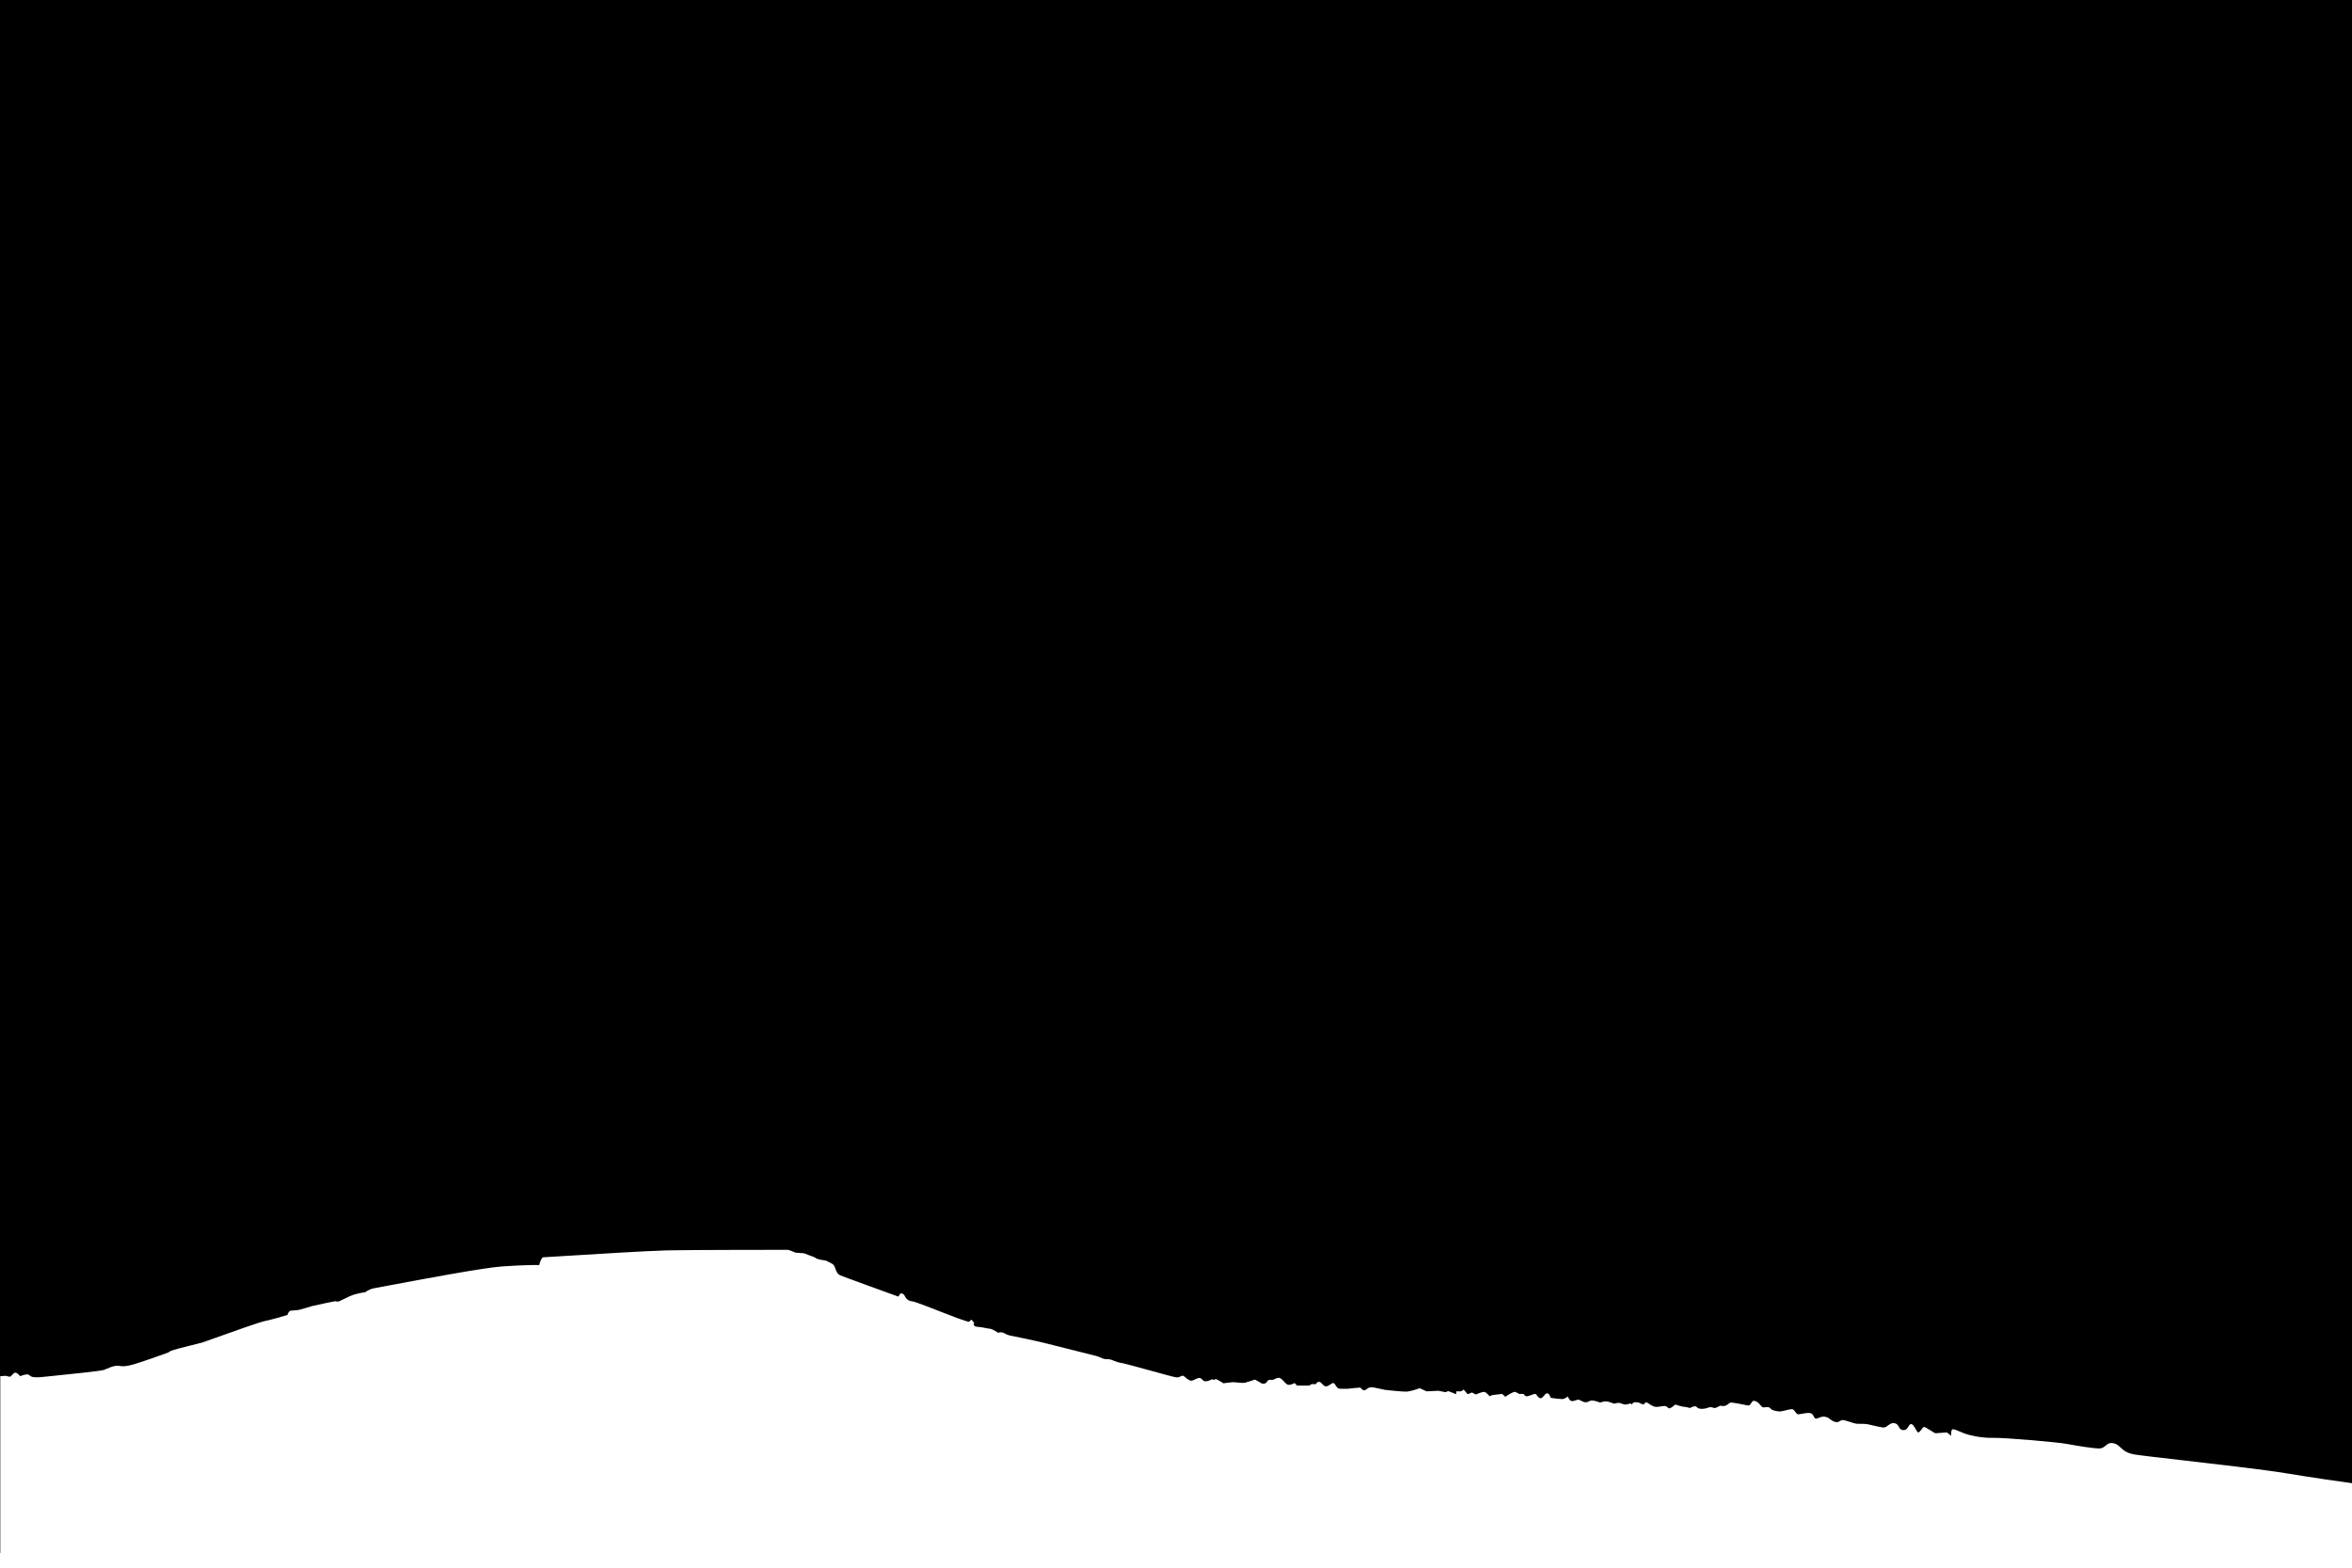 <svg width="4096" height="2731" viewBox="0 0 4096 2731" fill="none" xmlns="http://www.w3.org/2000/svg">
<path fill-rule="evenodd" clip-rule="evenodd" d="M4096 0H0V2705H0.5V2397L11 2396.5C11.666 2396.83 13.7 2397.6 16.5 2398C18.242 2398.25 19.737 2396.52 21.292 2394.71C22.861 2392.89 24.491 2391 26.5 2391C29.7 2391 33.5 2395 35 2397C38 2395.83 44.9 2393.6 48.5 2394C49.757 2394.14 50.429 2394.75 51.257 2395.5C53.392 2397.43 56.565 2400.3 73.5 2398.5C78.15 2398.01 84.955 2397.31 92.925 2396.51C125.23 2393.23 176.688 2388.01 181.5 2386C182.536 2385.57 183.602 2385.11 184.695 2384.63C189.933 2382.37 195.795 2379.83 202 2379C204.505 2378.67 206.397 2378.95 208.532 2379.26C212.789 2379.89 218.014 2380.66 231 2377C246.6 2372.6 279.5 2360.83 294 2355.5C293.667 2355.17 294.8 2353.9 302 2351.5C306.953 2349.85 319.631 2346.68 331.363 2343.75C340.948 2341.36 349.903 2339.12 353.5 2338C355.816 2337.28 364.629 2334.12 376.335 2329.93C405.059 2319.65 451.198 2303.13 461.5 2301C473.1 2298.6 492.333 2293 500.5 2290.5C501.167 2288.17 503.3 2283.4 506.5 2283C507.728 2282.85 509.239 2282.74 510.902 2282.62C514.656 2282.36 519.188 2282.04 523 2281C527.4 2279.8 538.5 2276.5 543.5 2275C556.167 2272.17 581.9 2266.5 583.5 2266.5C584.119 2266.5 584.689 2266.64 585.301 2266.8C586.667 2267.14 588.238 2267.54 591 2266.5C592.333 2266 594.778 2264.78 597.778 2263.28C603.778 2260.28 612 2256.17 618 2254.5C625.421 2252.44 630.123 2251.74 633.226 2251.27C633.886 2251.18 634.474 2251.09 635 2251C635.982 2250.84 636.964 2250.19 638.279 2249.33C640.982 2247.55 645.092 2244.85 653.5 2243.5C656.157 2243.07 665.747 2241.27 679.602 2238.67C730.937 2229.02 840.82 2208.36 873.5 2206C906.7 2203.6 931 2203.33 939 2203.5C940.167 2199 943.2 2190 946 2190C946.922 2190 959.218 2189.24 977.629 2188.09C1029.12 2184.9 1128.46 2178.74 1160.5 2178C1204 2177 1366.5 2177 1371 2177C1373.74 2177 1377.6 2178.67 1380.87 2180.09C1382.97 2181 1384.83 2181.8 1386 2182C1387.14 2182.19 1389.43 2182.31 1391.92 2182.44C1395.98 2182.64 1400.57 2182.88 1401.5 2183.5C1402.06 2183.87 1404.66 2184.81 1407.79 2185.94C1413.03 2187.83 1419.75 2190.25 1421 2191.5C1423 2193.5 1433 2195 1436.5 2195.5C1439.32 2195.9 1441.81 2197.28 1446.07 2199.62C1447.1 2200.19 1448.23 2200.82 1449.5 2201.5C1452.4 2203.06 1453.61 2206.42 1454.9 2210.01C1456.51 2214.47 1458.24 2219.29 1463.5 2221.5C1471.1 2224.7 1534 2247.5 1564.5 2258.5L1568 2253C1569.67 2252.5 1573.6 2252.8 1576 2258C1579 2264.5 1584.5 2266.5 1590 2267C1593.89 2267.35 1629.3 2281.22 1650.4 2289.48C1659.13 2292.9 1665.41 2295.35 1666 2295.5C1667.6 2295.9 1676.33 2299 1680.5 2300.5L1687.5 2302.5L1691.5 2298.5L1696.5 2304C1695.33 2306.17 1694.7 2310.6 1701.5 2311C1706.46 2311.29 1712.44 2312.43 1717.16 2313.34C1720.52 2313.98 1723.25 2314.5 1724.5 2314.5C1726.9 2314.5 1734.83 2319.17 1738.5 2321.5C1740.17 2320.67 1744.7 2319.7 1749.5 2322.5C1754.3 2325.3 1758.5 2326.33 1760 2326.5C1772 2328.83 1801.6 2334.9 1824 2340.5C1852 2347.5 1902 2360 1909.5 2362C1912.27 2362.74 1914.57 2363.75 1916.74 2364.71C1920.44 2366.34 1923.77 2367.82 1928.5 2367.5C1932.45 2367.24 1935.57 2368.5 1939.39 2370.04C1942.82 2371.43 1946.82 2373.05 1952.5 2374C1958.93 2375.07 1983.17 2381.74 2005.66 2387.94C2025.15 2393.3 2043.32 2398.3 2047.5 2399C2051.73 2399.71 2054.19 2398.42 2056.19 2397.38C2058.43 2396.21 2060.09 2395.35 2063 2398C2068.5 2403 2071.5 2404.5 2074.5 2405C2075.74 2405.21 2078 2404.14 2080.5 2402.95C2084.08 2401.26 2088.15 2399.33 2090.5 2400.5C2092.17 2401.34 2093.15 2402.35 2094.04 2403.28C2095.29 2404.57 2096.38 2405.71 2099 2406C2102.6 2406.4 2108.17 2403.83 2110.5 2402.5L2114.5 2403.5L2117.5 2402L2126 2406.5L2130.5 2409.5C2135 2408.83 2144.7 2407.5 2147.5 2407.5C2148.66 2407.5 2150.8 2407.72 2153.32 2407.98C2158.4 2408.5 2164.99 2409.17 2168 2408.5C2171.6 2407.7 2181.17 2404.5 2185.5 2403C2188 2404.33 2193.6 2407.4 2196 2409C2199 2411 2204 2410.5 2206 2407.5C2206.15 2407.27 2206.3 2407.05 2206.43 2406.84C2208.1 2404.28 2208.92 2403.04 2214 2403.5C2216.8 2403.75 2218.56 2402.84 2220.41 2401.88C2222.2 2400.96 2224.06 2400 2227 2400C2230.29 2400 2233.27 2403.3 2236.12 2406.45C2238.48 2409.05 2240.74 2411.55 2243 2412C2247 2412.8 2252.33 2410.33 2254.5 2409L2259 2413.5H2280L2284 2411H2292C2292.17 2409.67 2293.4 2407 2297 2407C2299.43 2407 2300.84 2408.61 2302.42 2410.4C2303.75 2411.92 2305.2 2413.58 2307.5 2414.5C2310.47 2415.69 2313.96 2413.35 2316.94 2411.36C2318.98 2410 2320.78 2408.8 2322 2409C2323.48 2409.25 2324.83 2411.31 2326.25 2413.46C2327.7 2415.68 2329.22 2417.99 2331 2418.5C2333.8 2419.3 2342.83 2419.17 2347 2419C2353 2418.33 2365.6 2417 2368 2417C2369.28 2417 2370.2 2418 2371.18 2419.07C2372.49 2420.51 2373.92 2422.07 2376.5 2421.5C2378.47 2421.06 2379.58 2420.14 2380.71 2419.21C2382.15 2418.01 2383.63 2416.78 2387 2416.5C2390.9 2416.17 2398.62 2417.97 2404.78 2419.4C2408.08 2420.16 2410.93 2420.83 2412.5 2421C2417 2421.5 2440.5 2424 2448.5 2424C2454.9 2424 2467.17 2420 2472.5 2418L2484.5 2423.5L2494.5 2423L2505 2422.5L2517.5 2425L2522 2423L2536 2428.5V2423.5H2544.5L2549 2420.5L2556 2428.5L2563.5 2425.5L2570 2429C2573.83 2427.33 2582.2 2424.1 2585 2424.5C2587.8 2424.9 2592.17 2429.67 2594 2432L2599 2430L2616 2428L2621.5 2433C2626 2429.83 2635.7 2423.7 2638.5 2424.5C2641.3 2425.3 2644.33 2427.17 2645.5 2428H2653.5C2654.17 2429.67 2656.4 2432.8 2660 2432C2661.85 2431.59 2664.22 2430.75 2666.49 2429.95C2669.75 2428.8 2672.82 2427.71 2674 2428C2674.75 2428.19 2675.57 2429.29 2676.54 2430.6C2678.16 2432.77 2680.19 2435.5 2683 2435.5C2685.15 2435.5 2686.97 2433.32 2688.76 2431.16C2690.72 2428.81 2692.65 2426.48 2695 2427C2697.57 2427.57 2698.51 2429.94 2699.31 2431.96C2699.91 2433.47 2700.43 2434.79 2701.5 2435C2704 2435.5 2717.5 2437 2721 2437C2723.8 2437 2728.5 2434 2730.5 2432.5C2731.33 2435.17 2733.9 2440.5 2737.5 2440.5C2740.32 2440.5 2742.56 2439.71 2744.57 2439C2745.77 2438.58 2746.88 2438.19 2748 2438C2749.38 2437.77 2751.18 2438.7 2753.25 2439.77C2755.7 2441.04 2758.53 2442.5 2761.5 2442.5C2764.25 2442.5 2765.62 2441.75 2767 2441C2768.38 2440.25 2769.75 2439.5 2772.5 2439.5C2776.9 2439.5 2783.67 2441.83 2786.5 2443C2789 2442.17 2794.8 2440.6 2798 2441C2801.2 2441.4 2808 2443.83 2811 2445C2812.83 2444.5 2817 2443.5 2819 2443.5C2820.19 2443.5 2822.18 2444.18 2824.26 2444.9C2826.54 2445.68 2828.93 2446.5 2830.5 2446.5C2832.9 2446.5 2837.5 2445.17 2839.5 2444.5L2842 2446.5C2842.33 2445.17 2843.8 2442.5 2847 2442.5C2851 2442.5 2854 2442.5 2859 2445.5C2862.07 2447.34 2863.45 2445.6 2864.63 2444.1C2865.37 2443.15 2866.04 2442.31 2867 2442.5C2867.92 2442.68 2869.5 2443.74 2871.43 2445.02C2874.79 2447.25 2879.2 2450.18 2883 2450.5C2886.43 2450.79 2889.54 2450.25 2892.5 2449.75C2894.72 2449.37 2896.86 2449 2899 2449C2901.56 2449 2902.94 2450.31 2904.15 2451.45C2905.3 2452.55 2906.29 2453.49 2908 2453C2910.8 2452.2 2915.5 2448.33 2917.5 2446.5C2921.67 2447.83 2930.6 2450.5 2933 2450.5C2935.4 2450.5 2940.67 2451.83 2943 2452.5C2944.83 2451.5 2949.2 2449.5 2952 2449.5C2953.37 2449.5 2954.12 2450.19 2955.05 2451.03C2956.48 2452.33 2958.32 2454 2963.5 2454C2968.83 2454 2972.2 2452.82 2974.7 2451.94C2976.19 2451.42 2977.38 2451 2978.5 2451C2979.91 2451 2981.53 2451.44 2983.07 2451.86C2984.81 2452.33 2986.44 2452.77 2987.5 2452.5C2988.29 2452.3 2989.54 2451.64 2990.92 2450.91C2993.05 2449.79 2995.48 2448.5 2997 2448.5C3003.51 2450.45 3007.26 2447.54 3010.19 2445.26C3011.77 2444.04 3013.1 2443 3014.5 2443C3018.5 2443 3036.5 2446.5 3043.5 2448C3046.81 2448.71 3048.22 2446.4 3049.63 2444.08C3051.21 2441.5 3052.78 2438.92 3057 2440.5C3061.1 2442.04 3063.63 2445.03 3065.72 2447.5C3067.71 2449.85 3069.31 2451.74 3071.5 2451.5C3071.93 2451.45 3072.36 2451.4 3072.79 2451.35C3076.93 2450.85 3081.24 2450.33 3083.5 2453.5C3086 2457 3094 2458 3098.5 2458.5C3100.9 2458.77 3105.57 2457.61 3110.17 2456.48C3114.2 2455.48 3118.17 2454.5 3120.5 2454.5C3123.14 2454.5 3124.94 2457.01 3126.65 2459.38C3128.17 2461.49 3129.61 2463.5 3131.5 2463.5C3132.89 2463.5 3135.18 2463.08 3137.83 2462.59C3142.82 2461.67 3149.08 2460.52 3153 2461.5C3156.2 2462.3 3157.55 2464.95 3158.72 2467.25C3159.75 2469.26 3160.63 2471 3162.5 2471C3163.94 2471 3165.58 2470.35 3167.44 2469.61C3170.73 2468.3 3174.71 2466.72 3179.5 2468C3183.38 2469.03 3185.39 2470.6 3187.46 2472.22C3189.39 2473.74 3191.38 2475.29 3195 2476.5C3199.53 2478.01 3201.87 2476.6 3204.12 2475.25C3205.59 2474.36 3207.02 2473.5 3209 2473.5C3211.44 2473.5 3216.26 2475.05 3221.2 2476.63C3226.38 2478.3 3231.68 2480 3234.5 2480C3240 2480 3249.5 2480 3253.5 2481C3257.5 2482 3272.5 2485.5 3279.5 2486.5C3282.71 2486.96 3285.28 2485 3288 2482.94C3291.21 2480.5 3294.62 2477.92 3299.5 2479C3303.89 2479.97 3305.42 2482.73 3306.89 2485.36C3308.43 2488.12 3309.89 2490.74 3314.5 2491C3319.63 2491.28 3321.83 2487.67 3323.71 2484.61C3325.12 2482.29 3326.35 2480.28 3328.5 2480.5C3331.34 2480.78 3333.86 2485.27 3336.06 2489.18C3337.72 2492.15 3339.21 2494.78 3340.5 2495C3342.17 2495.28 3344.31 2492.45 3346.31 2489.8C3347.9 2487.7 3349.39 2485.72 3350.5 2485.5C3351.84 2485.23 3356.89 2488.4 3361.68 2491.4C3365.86 2494.01 3369.84 2496.5 3371 2496.5C3373 2496.5 3384.83 2495.5 3390.5 2495L3398 2501C3397.67 2497.17 3397.8 2489.5 3401 2489.5C3403.67 2489.5 3408.33 2491.5 3413.52 2493.72C3416.11 2494.83 3418.83 2496 3421.5 2497C3429.5 2500 3450.5 2505 3470.5 2504.5C3490.5 2504 3583 2512 3599 2515C3615 2518 3645 2523 3656 2523C3660.93 2523 3663.86 2520.59 3666.75 2518.19C3670.31 2515.25 3673.83 2512.35 3681 2514C3686.37 2515.24 3689.44 2518.1 3692.88 2521.32C3697.77 2525.88 3703.42 2531.15 3717.5 2533.5C3726.91 2535.07 3759.89 2538.86 3800.2 2543.5C3862.74 2550.7 3942.91 2559.92 3980 2566C4028.8 2574 4078 2581.17 4096 2583.5V0Z" fill="black"/>
</svg>
